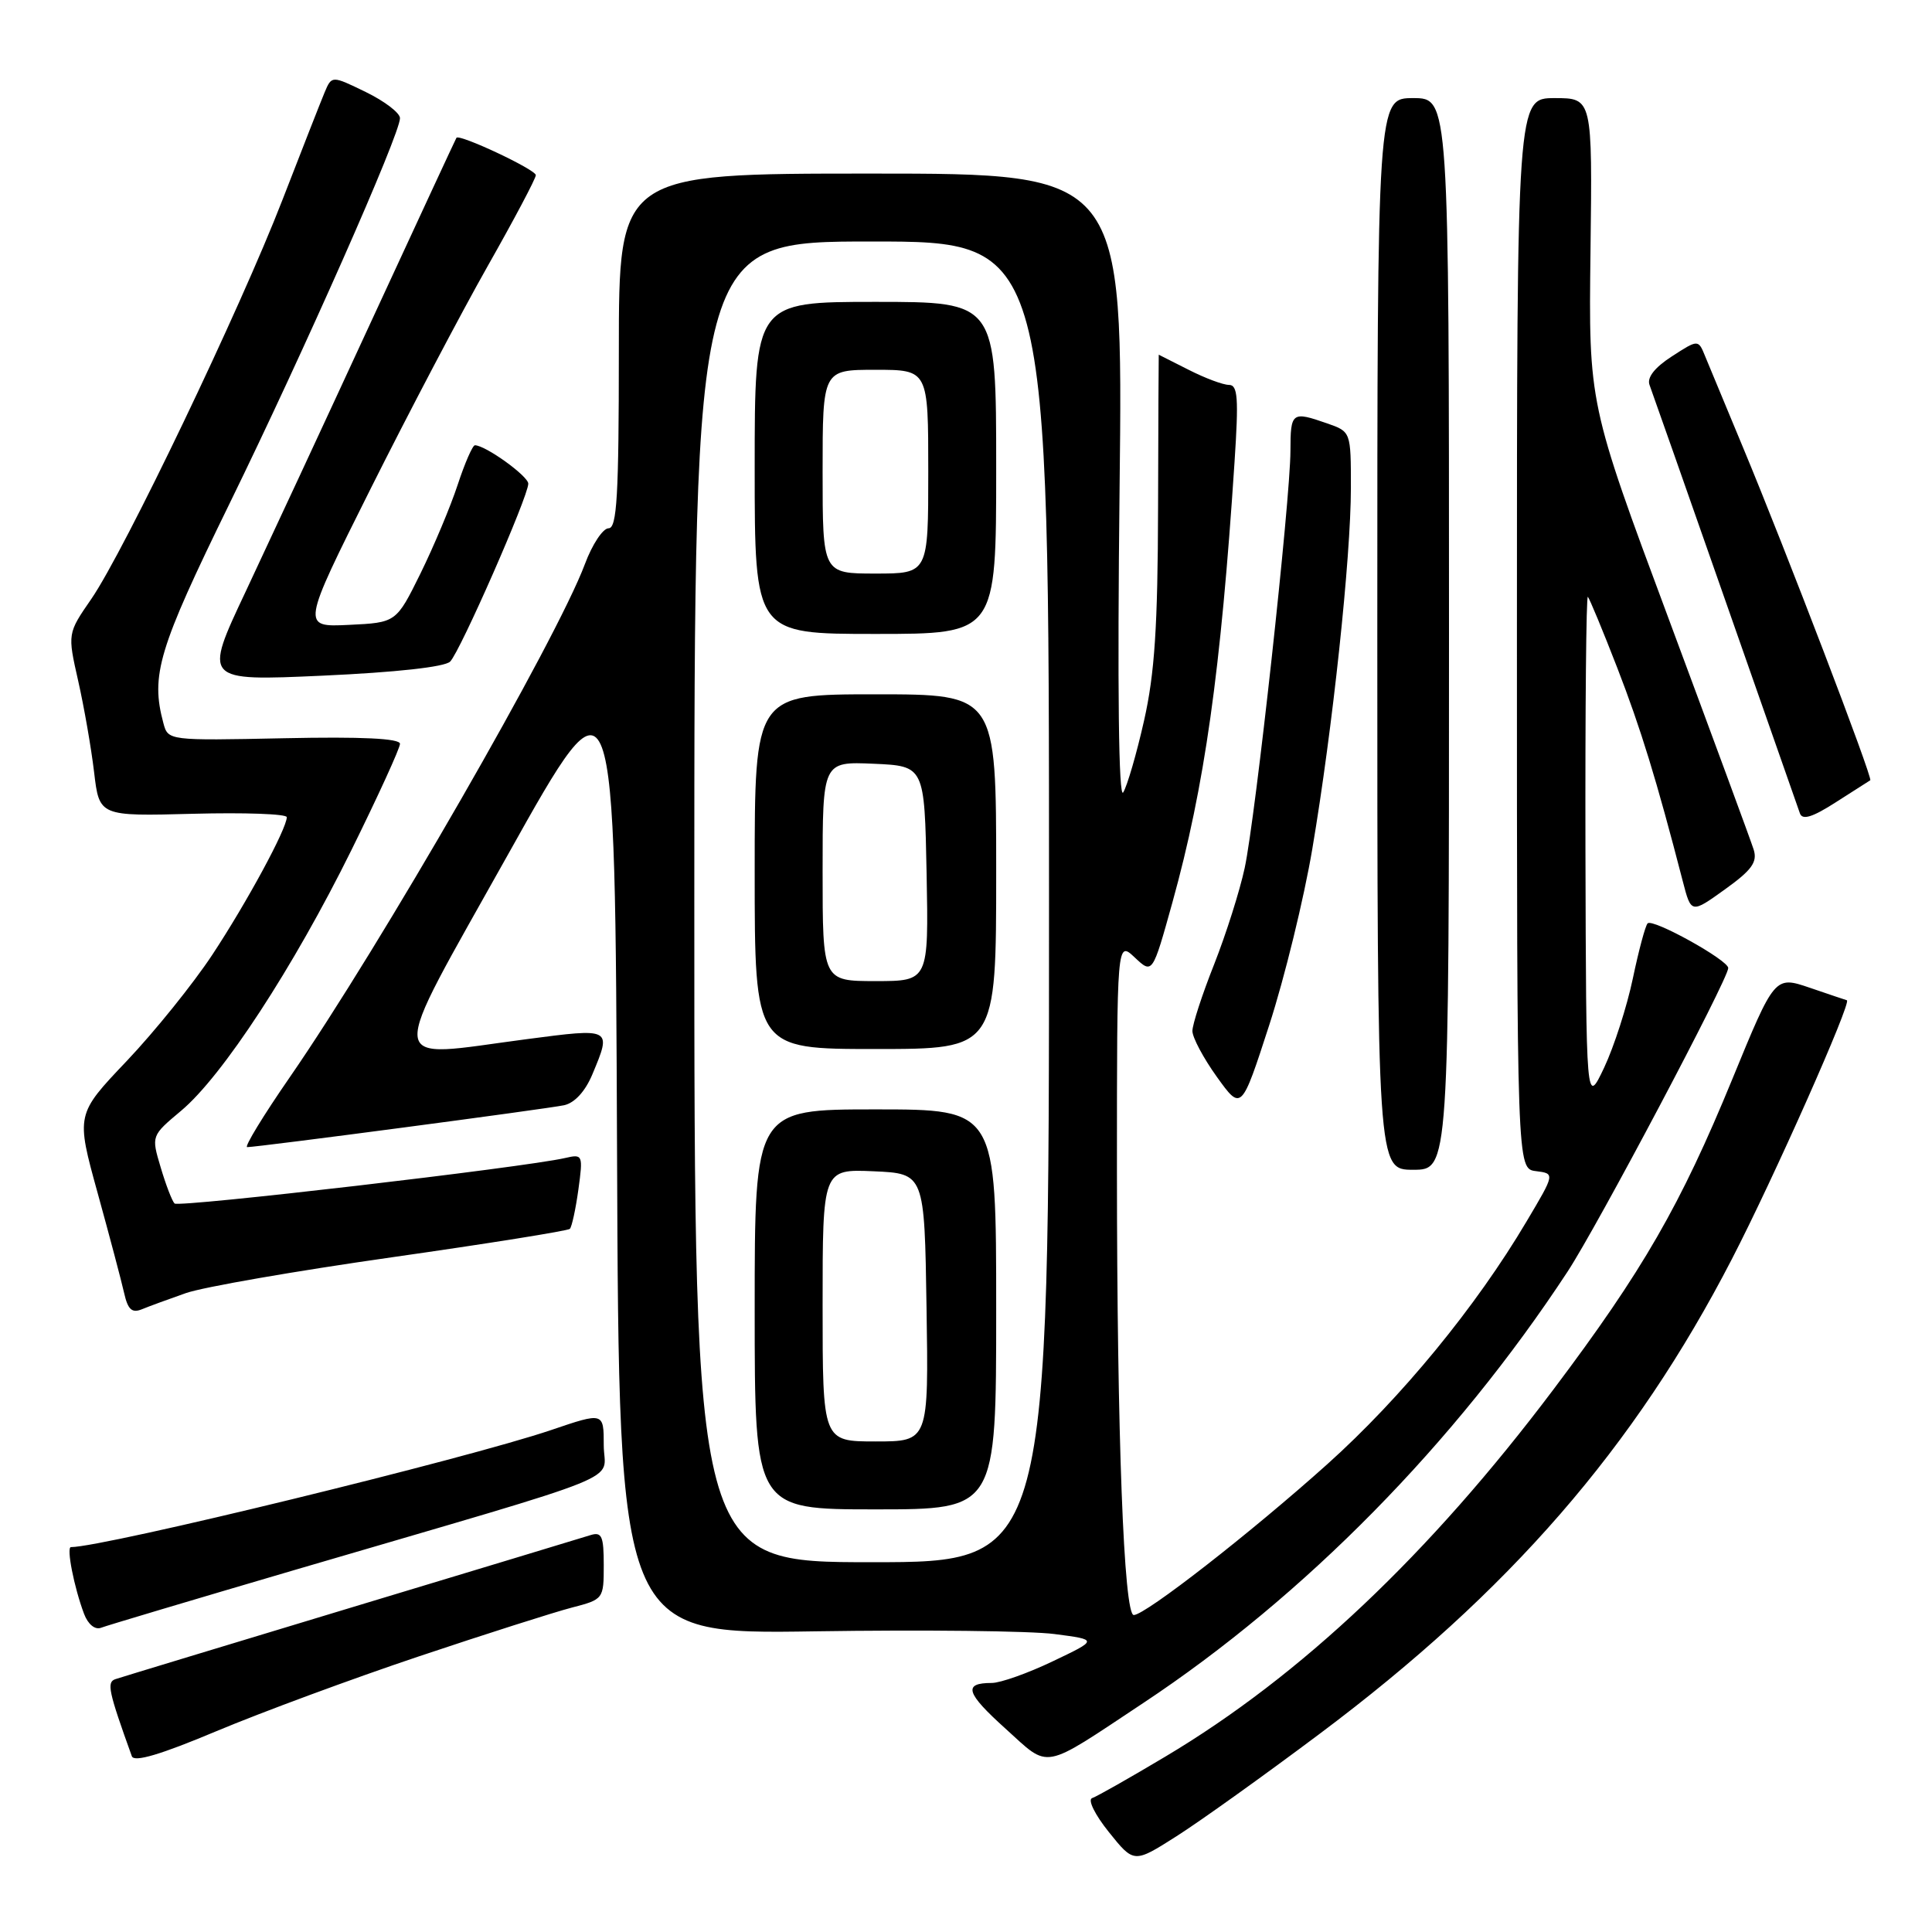 <?xml version="1.0" encoding="UTF-8" standalone="no"?>
<!DOCTYPE svg PUBLIC "-//W3C//DTD SVG 1.1//EN" "http://www.w3.org/Graphics/SVG/1.1/DTD/svg11.dtd" >
<svg xmlns="http://www.w3.org/2000/svg" xmlns:xlink="http://www.w3.org/1999/xlink" version="1.1" viewBox="0 0 256 256">
 <g >
 <path fill="currentColor"
d=" M 174.86 229.74 C 199.98 210.93 216.58 191.82 229.47 166.86 C 235.01 156.15 245.41 132.73 244.72 132.54 C 244.60 132.51 242.40 131.77 239.83 130.89 C 235.16 129.30 235.16 129.30 229.54 142.99 C 222.68 159.70 217.68 168.38 205.84 184.11 C 189.41 205.94 172.36 222.07 154.43 232.75 C 149.69 235.58 145.31 238.06 144.71 238.26 C 144.10 238.47 145.09 240.47 146.93 242.76 C 150.25 246.90 150.25 246.90 155.88 243.32 C 158.97 241.36 167.51 235.25 174.86 229.74 Z  M 55.50 219.48 C 64.30 216.53 73.41 213.63 75.75 213.02 C 79.96 211.93 80.00 211.88 80.00 207.39 C 80.00 203.54 79.74 202.95 78.25 203.41 C 77.29 203.71 63.00 208.04 46.50 213.02 C 30.00 218.01 15.95 222.27 15.28 222.50 C 14.11 222.90 14.38 224.13 17.47 232.71 C 17.77 233.54 21.28 232.50 28.70 229.38 C 34.64 226.89 46.70 222.43 55.50 219.48 Z  M 151.50 225.65 C 172.84 211.51 192.80 191.22 207.71 168.50 C 211.67 162.47 229.00 129.72 229.00 128.27 C 229.00 127.22 219.00 121.67 218.32 122.35 C 218.02 122.64 217.14 125.93 216.36 129.65 C 215.58 133.37 213.87 138.68 212.56 141.46 C 210.17 146.50 210.17 146.50 210.08 112.58 C 210.04 93.93 210.18 78.85 210.40 79.08 C 210.62 79.31 212.38 83.55 214.30 88.50 C 217.42 96.56 219.49 103.29 222.98 116.78 C 224.09 121.06 224.09 121.06 228.56 117.85 C 232.13 115.29 232.89 114.23 232.37 112.57 C 232.01 111.43 226.94 97.68 221.11 82.00 C 210.50 53.50 210.50 53.50 210.75 33.25 C 211.00 13.00 211.00 13.00 206.00 13.00 C 201.00 13.00 201.00 13.00 201.00 83.93 C 201.00 154.87 201.00 154.87 203.52 155.18 C 206.05 155.50 206.05 155.50 202.27 161.86 C 195.58 173.16 185.67 185.22 175.90 193.99 C 165.77 203.08 151.76 214.00 150.23 214.00 C 148.91 214.00 148.01 190.17 148.00 155.08 C 148.00 124.65 148.00 124.65 150.36 126.87 C 152.71 129.08 152.71 129.08 155.35 119.58 C 159.62 104.19 161.76 89.04 163.58 61.25 C 164.14 52.75 164.02 51.00 162.84 51.00 C 162.06 51.00 159.66 50.10 157.50 49.00 C 155.34 47.90 153.56 47.00 153.54 47.00 C 153.52 47.01 153.48 56.12 153.45 67.25 C 153.41 83.03 153.00 89.27 151.59 95.50 C 150.60 99.90 149.35 104.17 148.83 105.00 C 148.23 105.95 148.05 91.32 148.35 64.75 C 148.82 23.00 148.82 23.00 115.41 23.00 C 82.00 23.00 82.00 23.00 82.00 46.50 C 82.00 65.68 81.75 70.00 80.64 70.00 C 79.89 70.00 78.47 72.14 77.50 74.75 C 73.76 84.76 50.43 125.32 38.39 142.75 C 34.87 147.84 32.34 152.00 32.75 152.00 C 34.10 152.01 72.45 146.94 74.74 146.45 C 76.14 146.15 77.55 144.61 78.49 142.36 C 81.07 136.19 81.10 136.21 69.75 137.70 C 50.82 140.18 51.03 142.36 67.34 113.18 C 81.50 87.86 81.50 87.86 81.76 152.21 C 82.01 216.56 82.01 216.56 107.98 216.16 C 122.27 215.94 136.55 216.10 139.73 216.52 C 145.50 217.27 145.50 217.27 139.50 220.13 C 136.20 221.71 132.56 223.00 131.42 223.00 C 127.57 223.00 127.97 224.31 133.25 229.07 C 139.19 234.43 137.88 234.68 151.50 225.65 Z  M 39.11 208.01 C 84.63 194.66 80.00 196.53 80.00 191.50 C 80.00 187.12 80.00 187.12 73.05 189.48 C 61.94 193.26 13.79 205.00 9.40 205.00 C 8.77 205.00 9.81 210.32 11.14 213.85 C 11.66 215.23 12.59 215.99 13.38 215.69 C 14.12 215.40 25.70 211.95 39.11 208.01 Z  M 24.64 171.34 C 26.92 170.54 39.19 168.41 51.90 166.60 C 64.62 164.79 75.24 163.09 75.51 162.83 C 75.77 162.56 76.28 160.22 76.64 157.62 C 77.27 153.02 77.22 152.90 74.89 153.44 C 69.48 154.69 23.69 160.02 23.13 159.47 C 22.80 159.14 21.97 156.98 21.29 154.68 C 20.04 150.50 20.04 150.50 24.00 147.18 C 29.47 142.61 38.88 128.20 46.56 112.65 C 50.10 105.48 53.00 99.14 53.00 98.56 C 53.00 97.85 47.97 97.60 37.64 97.82 C 22.29 98.14 22.27 98.13 21.65 95.82 C 19.94 89.46 20.98 86.02 30.41 66.74 C 40.29 46.54 53.00 17.80 53.00 15.66 C 53.00 14.96 50.96 13.41 48.48 12.20 C 43.96 10.00 43.96 10.00 43.01 12.25 C 42.49 13.49 39.98 19.90 37.42 26.50 C 31.81 40.99 16.49 72.97 12.11 79.35 C 8.94 83.94 8.94 83.94 10.36 90.22 C 11.14 93.67 12.09 99.12 12.47 102.33 C 13.16 108.16 13.16 108.16 25.58 107.83 C 32.41 107.65 38.00 107.85 38.00 108.28 C 38.00 109.81 32.70 119.59 28.14 126.50 C 25.60 130.35 20.49 136.69 16.79 140.59 C 10.06 147.67 10.06 147.67 12.94 158.09 C 14.52 163.81 16.10 169.78 16.45 171.34 C 16.94 173.52 17.48 174.02 18.79 173.49 C 19.73 173.10 22.36 172.14 24.64 171.34 Z  M 192.00 84.00 C 192.00 13.00 192.00 13.00 187.25 13.00 C 182.50 13.00 182.50 13.00 182.50 84.00 C 182.50 155.00 182.50 155.00 187.25 155.00 C 192.00 155.00 192.00 155.00 192.00 84.00 Z  M 173.89 112.47 C 176.58 96.57 179.00 73.86 179.00 64.64 C 179.00 57.20 179.00 57.20 175.85 56.10 C 171.17 54.47 171.00 54.60 170.99 59.75 C 170.97 66.31 166.37 108.27 164.93 115.00 C 164.28 118.03 162.46 123.77 160.88 127.78 C 159.29 131.78 158.00 135.75 158.00 136.61 C 158.00 137.47 159.46 140.21 161.24 142.69 C 164.49 147.21 164.49 147.21 168.18 135.83 C 170.21 129.57 172.78 119.06 173.89 112.47 Z  M 247.82 103.39 C 248.20 103.16 236.59 72.80 230.93 59.22 C 228.71 53.88 226.47 48.48 225.95 47.23 C 225.03 44.96 225.03 44.96 221.52 47.23 C 219.25 48.70 218.21 50.03 218.57 51.00 C 218.88 51.83 223.39 64.65 228.59 79.50 C 233.79 94.35 238.25 107.08 238.50 107.78 C 238.83 108.70 240.16 108.29 243.23 106.32 C 245.58 104.81 247.64 103.50 247.82 103.39 Z  M 59.65 87.66 C 60.98 86.32 70.00 65.78 70.00 64.09 C 70.00 63.09 64.34 59.01 62.93 59.00 C 62.62 59.00 61.59 61.36 60.64 64.25 C 59.69 67.14 57.47 72.42 55.71 76.00 C 52.50 82.50 52.50 82.50 46.22 82.80 C 39.94 83.10 39.94 83.10 49.09 64.80 C 54.13 54.73 61.12 41.44 64.62 35.26 C 68.13 29.07 71.00 23.65 71.00 23.21 C 71.00 22.47 60.86 17.71 60.48 18.26 C 60.39 18.39 55.33 29.30 49.23 42.50 C 43.14 55.70 35.63 71.84 32.56 78.37 C 26.96 90.24 26.96 90.24 42.73 89.53 C 52.45 89.09 58.94 88.38 59.65 87.66 Z  M 92.00 119.50 C 92.00 32.00 92.00 32.00 115.50 32.00 C 139.00 32.00 139.00 32.00 139.00 119.50 C 139.00 207.00 139.00 207.00 115.50 207.00 C 92.00 207.00 92.00 207.00 92.00 119.50 Z  M 132.00 173.50 C 132.00 147.00 132.00 147.00 116.00 147.00 C 100.00 147.00 100.00 147.00 100.00 173.50 C 100.00 200.00 100.00 200.00 116.00 200.00 C 132.00 200.00 132.00 200.00 132.00 173.50 Z  M 132.00 115.50 C 132.00 92.00 132.00 92.00 116.00 92.00 C 100.00 92.00 100.00 92.00 100.00 115.50 C 100.00 139.00 100.00 139.00 116.00 139.00 C 132.00 139.00 132.00 139.00 132.00 115.50 Z  M 132.00 62.00 C 132.00 40.00 132.00 40.00 116.00 40.00 C 100.00 40.00 100.00 40.00 100.00 62.00 C 100.00 84.00 100.00 84.00 116.00 84.00 C 132.00 84.00 132.00 84.00 132.00 62.00 Z  M 109.00 172.95 C 109.00 154.91 109.00 154.91 115.75 155.20 C 122.50 155.50 122.50 155.50 122.77 173.25 C 123.05 191.00 123.05 191.00 116.02 191.00 C 109.00 191.00 109.00 191.00 109.00 172.95 Z  M 109.00 115.45 C 109.00 100.91 109.00 100.91 115.75 101.20 C 122.50 101.50 122.50 101.50 122.78 115.75 C 123.05 130.00 123.05 130.00 116.03 130.00 C 109.00 130.00 109.00 130.00 109.00 115.45 Z  M 109.00 62.50 C 109.00 49.00 109.00 49.00 116.00 49.00 C 123.00 49.00 123.00 49.00 123.00 62.50 C 123.00 76.00 123.00 76.00 116.00 76.00 C 109.00 76.00 109.00 76.00 109.00 62.50 Z "/>
</g>
</svg>